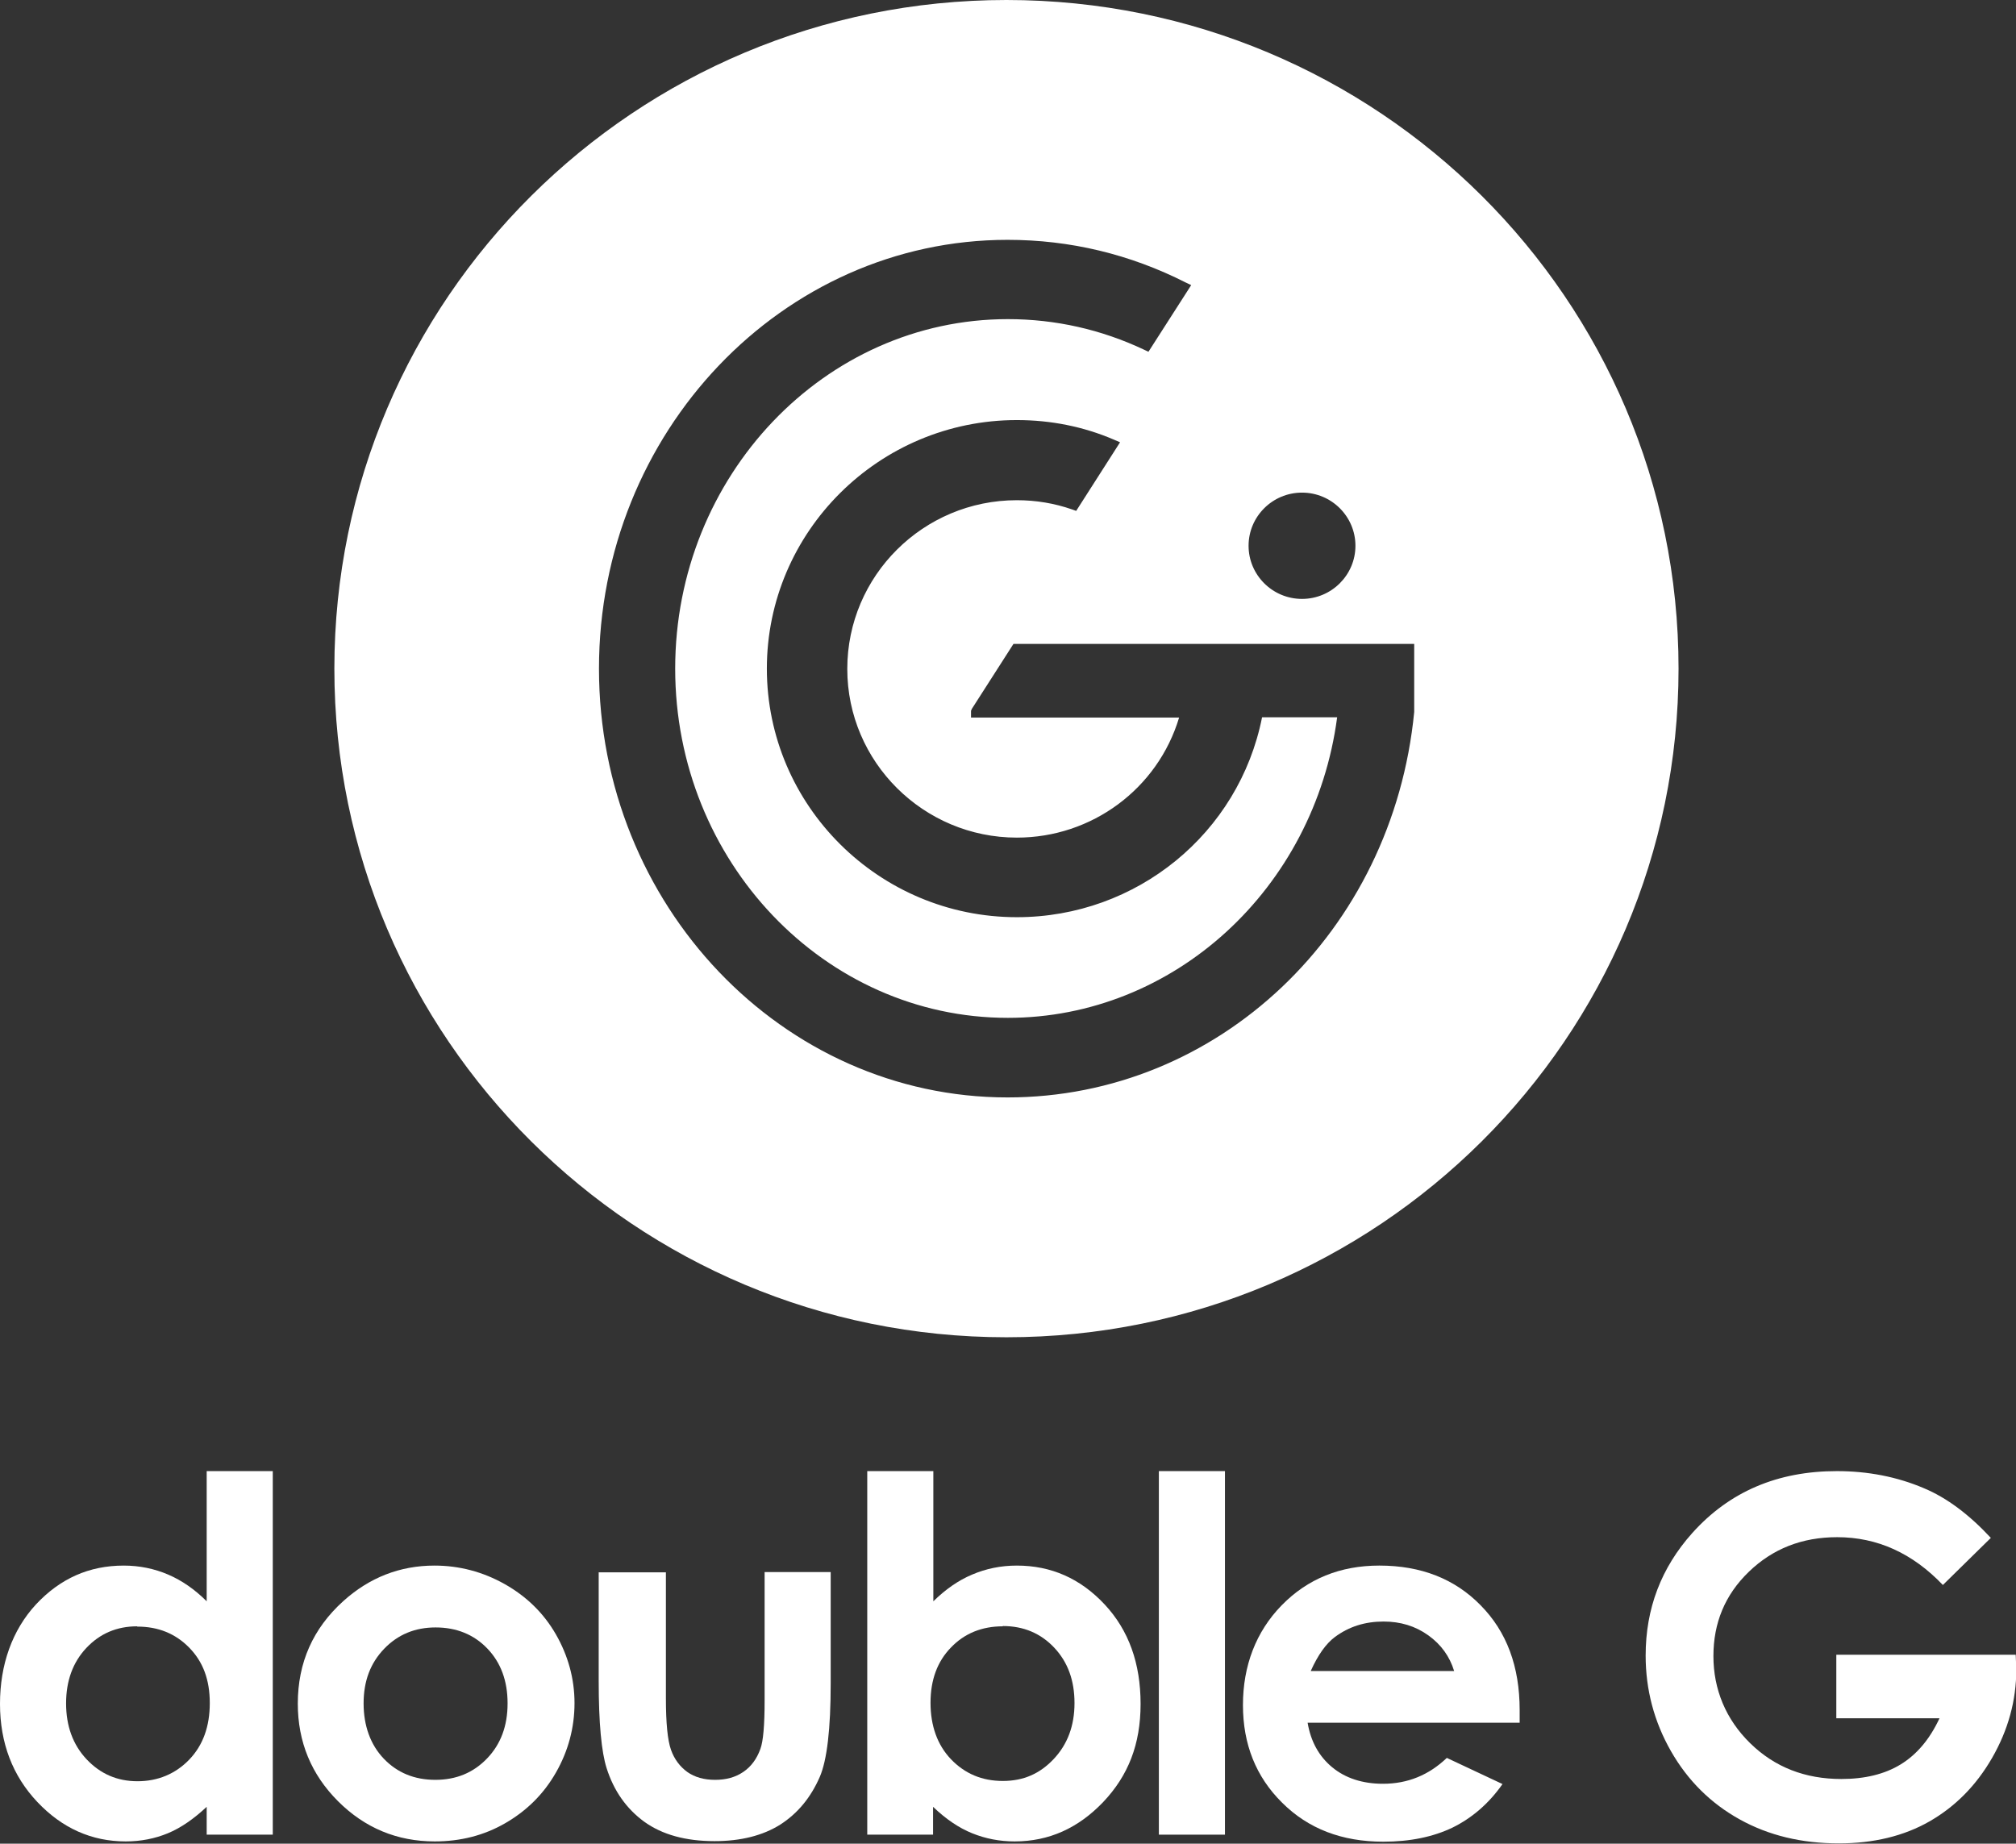<?xml version="1.0" encoding="UTF-8"?>
<svg id="Capa_2" data-name="Capa 2" xmlns="http://www.w3.org/2000/svg" viewBox="0 0 71.69 65.57">
  <rect x="0" y="0" width="71.69" height="65.57" fill="#333333" stroke="none"/>
  <defs>
    <style>
      .cls-1 {
        fill: #fff;
        stroke-width: 0px;
      }
    </style>
  </defs>
  <g id="Capa_1-2" data-name="Capa 1">
    <g>
      <g>
        <path class="cls-1" d="m7.35,52.32h2.35v12.93h-2.35v-.99c-.46.43-.92.75-1.38.94-.46.19-.96.29-1.5.29-1.21,0-2.26-.47-3.14-1.4-.88-.93-1.33-2.1-1.33-3.49s.43-2.62,1.28-3.54c.86-.92,1.89-1.38,3.12-1.38.56,0,1.09.11,1.58.32.49.21.95.53,1.37.95v-4.63Zm-2.47,5.52c-.73,0-1.33.26-1.81.77-.48.51-.72,1.17-.72,1.97s.24,1.47.73,1.99c.49.52,1.09.78,1.81.78s1.35-.26,1.84-.77c.49-.51.73-1.18.73-2.01s-.24-1.47-.73-1.97c-.49-.5-1.1-.75-1.85-.75Z"/>
        <path class="cls-1" d="m15.45,55.68c.88,0,1.72.22,2.5.66.78.44,1.39,1.04,1.82,1.79s.66,1.57.66,2.44-.22,1.7-.66,2.47c-.44.77-1.04,1.36-1.8,1.8s-1.6.65-2.51.65c-1.34,0-2.49-.48-3.44-1.43-.95-.95-1.43-2.11-1.43-3.47,0-1.46.54-2.67,1.61-3.64.94-.85,2.03-1.27,3.25-1.27Zm.04,2.2c-.73,0-1.34.25-1.83.76-.49.51-.73,1.15-.73,1.94s.24,1.47.72,1.97,1.09.75,1.83.75,1.35-.25,1.84-.76c.49-.51.73-1.16.73-1.96s-.24-1.45-.72-1.95c-.48-.5-1.1-.75-1.84-.75Z"/>
        <path class="cls-1" d="m21.3,55.92h2.38v4.49c0,.87.06,1.48.18,1.82.12.34.32.6.58.79.27.19.6.28.99.28s.72-.09,1-.28.48-.46.61-.82c.1-.27.15-.84.15-1.72v-4.57h2.35v3.95c0,1.63-.13,2.74-.39,3.34-.32.73-.78,1.29-1.4,1.69-.62.39-1.4.59-2.34.59-1.03,0-1.86-.23-2.5-.69-.63-.46-1.08-1.09-1.34-1.91-.18-.57-.28-1.59-.28-3.09v-3.88Z"/>
        <path class="cls-1" d="m33.19,52.32v4.63c.43-.42.88-.74,1.38-.95.49-.21,1.02-.32,1.59-.32,1.22,0,2.26.46,3.12,1.38.86.92,1.28,2.1,1.28,3.54s-.44,2.55-1.33,3.49c-.89.93-1.93,1.4-3.15,1.4-.54,0-1.04-.1-1.51-.29s-.93-.5-1.39-.94v.99h-2.34v-12.93h2.34Zm2.47,5.52c-.74,0-1.36.25-1.84.75-.49.5-.73,1.16-.73,1.97s.24,1.5.73,2.01c.49.51,1.1.77,1.84.77s1.32-.26,1.81-.78c.49-.52.74-1.18.74-1.99s-.24-1.46-.72-1.97-1.09-.77-1.83-.77Z"/>
        <path class="cls-1" d="m41.21,52.32h2.35v12.93h-2.35v-12.93Z"/>
        <path class="cls-1" d="m54.06,61.27h-7.56c.11.66.4,1.19.87,1.58.47.39,1.08.59,1.81.59.88,0,1.63-.31,2.27-.92l1.98.93c-.49.7-1.09,1.21-1.78,1.55-.69.33-1.51.5-2.46.5-1.47,0-2.67-.46-3.6-1.39-.93-.92-1.39-2.08-1.39-3.47s.46-2.61,1.38-3.55c.92-.94,2.08-1.41,3.47-1.41,1.48,0,2.68.47,3.6,1.41.93.94,1.39,2.18,1.39,3.73v.45Zm-2.35-1.84c-.16-.52-.46-.94-.92-1.27s-.99-.49-1.59-.49c-.66,0-1.23.18-1.73.55-.31.23-.6.63-.86,1.21h5.1Z"/>
        <path class="cls-1" d="m70.79,54.7l-1.7,1.67c-1.08-1.13-2.33-1.7-3.76-1.7-1.25,0-2.29.41-3.14,1.23s-1.26,1.82-1.26,3,.44,2.25,1.31,3.1c.87.85,1.95,1.27,3.24,1.27.83,0,1.54-.17,2.11-.52s1.03-.89,1.38-1.64h-3.67v-2.26h6.38l.02.53c0,1.1-.29,2.15-.86,3.14s-1.32,1.74-2.23,2.26-1.99.78-3.22.78c-1.32,0-2.49-.28-3.52-.85s-1.85-1.38-2.45-2.43-.9-2.19-.9-3.4c0-1.67.55-3.12,1.66-4.36,1.32-1.47,3.03-2.2,5.14-2.2,1.1,0,2.14.2,3.1.61.81.34,1.6.93,2.38,1.77Z"/>
      </g>
      <path class="cls-1" d="m35.79,0C22.59,0,11.89,10.65,11.89,23.78s10.7,23.78,23.9,23.78,23.9-10.65,23.9-23.78S49,0,35.79,0Zm10.51,17.52c1.05,0,1.9.85,1.9,1.89s-.85,1.89-1.9,1.89-1.9-.85-1.9-1.89.85-1.89,1.9-1.89Zm3.99,7.8c-.76,7.82-6.97,13.71-14.46,13.71-8.01,0-14.53-6.84-14.53-15.25s6.52-15.25,14.53-15.25c2.22,0,4.35.51,6.34,1.52l.19.09-1.52,2.37-.15-.07c-1.52-.72-3.16-1.09-4.85-1.09-6.52,0-11.83,5.58-11.83,12.43s5.31,12.42,11.83,12.42c5.9,0,10.9-4.58,11.71-10.69h-2.67c-.82,4.13-4.46,7.11-8.72,7.11-4.9,0-8.89-3.97-8.89-8.84s3.99-8.84,8.89-8.84c1.2,0,2.37.23,3.46.7l.21.09-1.56,2.44-.14-.05c-.63-.22-1.29-.33-1.97-.33-3.33,0-6.03,2.69-6.03,6s2.71,6,6.03,6c2.67,0,5.01-1.74,5.77-4.27h-7.4v-.24l.03-.07,1.48-2.31h14.25v2.44Z"/>
    </g>
  </g>
</svg>